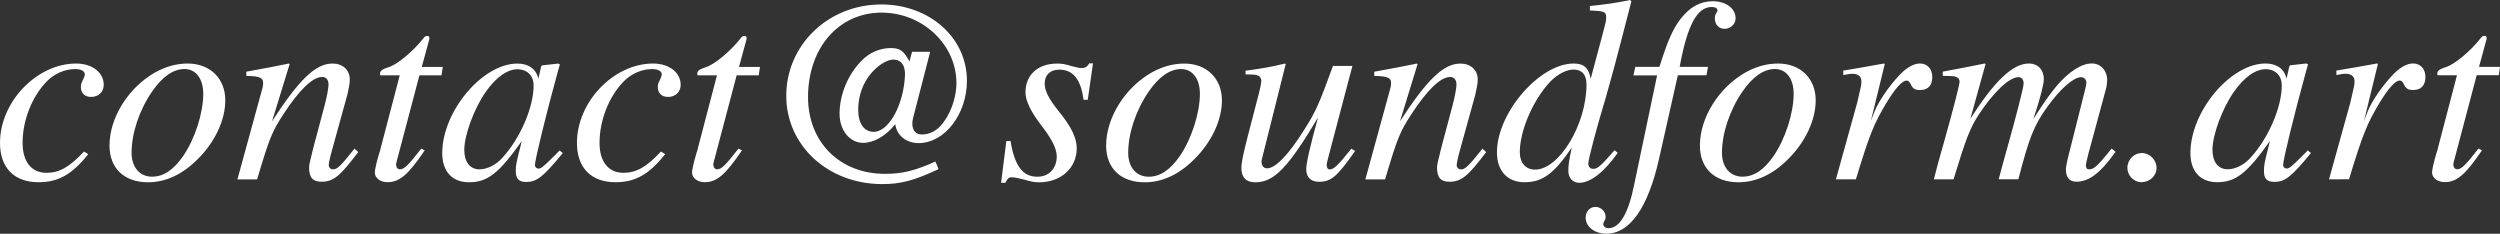 <?xml version="1.0" encoding="UTF-8" standalone="no"?>
<!-- Created with Inkscape (http://www.inkscape.org/) -->

<svg
   width="67.169mm"
   height="6.279mm"
   viewBox="0 0 67.169 6.279"
   version="1.1"
   id="svg1"
   xmlns="http://www.w3.org/2000/svg"
   xmlns:svg="http://www.w3.org/2000/svg">
  <rect x="0" y="0" width="67.169" height="6.279" fill="#333333" stroke="none"/>
  <defs
     id="defs1" />
  <g
     id="layer1"
     transform="translate(-43.839,-72.787)">
    <path
       style="-inkscape-font-specification:'Nimbus Roman,  Italic';fill:#ffffff;stroke-width:0.265"
       d="m 46.097,76.858 c -0.388,0.416 -0.663,0.572 -1.009,0.572 -0.402,0 -0.642,-0.296 -0.642,-0.804 0,-0.6 0.247,-1.235 0.642,-1.644 0.205,-0.212 0.487,-0.339 0.769,-0.339 0.162,0 0.261,0.056 0.261,0.141 0,0.035 -0.014,0.071 -0.042,0.134 -0.049,0.092 -0.064,0.134 -0.064,0.205 0,0.169 0.106,0.268 0.275,0.268 0.198,0 0.339,-0.134 0.339,-0.325 0,-0.332 -0.31,-0.572 -0.741,-0.572 -1.058,0 -2.046,1.03 -2.046,2.131 0,0.67 0.381,1.058 1.037,1.058 0.529,0 0.903,-0.212 1.334,-0.755 z m 2.787,-2.364 c -0.303,0 -0.579,0.078 -0.868,0.233 -0.727,0.409 -1.235,1.221 -1.235,1.969 0,0.614 0.395,0.988 1.037,0.988 0.466,0 0.917,-0.205 1.326,-0.614 0.466,-0.459 0.748,-1.051 0.748,-1.588 0,-0.586 -0.409,-0.988 -1.009,-0.988 z m -0.085,0.148 c 0.303,0 0.501,0.261 0.501,0.663 0,0.522 -0.226,1.221 -0.543,1.679 -0.261,0.374 -0.529,0.55 -0.833,0.55 -0.332,0 -0.55,-0.254 -0.55,-0.642 0,-0.522 0.205,-1.143 0.55,-1.644 0.275,-0.402 0.572,-0.607 0.875,-0.607 z m 4.565,2.138 c -0.381,0.48 -0.466,0.557 -0.579,0.557 -0.064,0 -0.113,-0.049 -0.113,-0.113 0,-0.056 0.028,-0.191 0.099,-0.445 l 0.402,-1.453 c 0.035,-0.148 0.064,-0.303 0.064,-0.402 0,-0.261 -0.191,-0.43 -0.466,-0.43 -0.452,0 -0.896,0.43 -1.623,1.552 l 0.473,-1.538 -0.021,-0.014 c -0.374,0.078 -0.529,0.106 -1.143,0.219 v 0.113 c 0.36,0.007 0.452,0.049 0.452,0.191 0,0.042 -0.007,0.085 -0.014,0.12 l -0.677,2.469 h 0.529 c 0.332,-1.115 0.395,-1.27 0.706,-1.75 0.423,-0.649 0.783,-1.002 1.044,-1.002 0.106,0 0.169,0.078 0.169,0.205 0,0.085 -0.042,0.318 -0.099,0.536 l -0.31,1.164 c -0.092,0.367 -0.113,0.459 -0.113,0.529 0,0.268 0.099,0.381 0.332,0.381 0.318,0 0.494,-0.141 0.988,-0.797 z m 2.371,-2.194 h -0.564 l 0.198,-0.727 c 0.007,-0.014 0.007,-0.028 0.007,-0.042 0,-0.042 -0.014,-0.064 -0.056,-0.064 -0.042,0 -0.064,0.007 -0.106,0.064 -0.275,0.353 -0.713,0.713 -0.938,0.776 -0.176,0.056 -0.226,0.099 -0.226,0.176 0,0.007 0,0.021 0.007,0.042 h 0.522 l -0.508,1.94 c -0.014,0.064 -0.021,0.092 -0.042,0.148 -0.071,0.233 -0.12,0.452 -0.12,0.522 0,0.148 0.148,0.261 0.339,0.261 0.325,0 0.557,-0.198 1.002,-0.854 l -0.092,-0.049 c -0.346,0.445 -0.459,0.557 -0.572,0.557 -0.064,0 -0.106,-0.049 -0.106,-0.141 0,-0.007 0,-0.007 0.007,-0.035 l 0.621,-2.35 h 0.593 z m 3.14,2.244 -0.198,0.198 c -0.226,0.226 -0.303,0.289 -0.367,0.289 -0.056,0 -0.099,-0.042 -0.099,-0.092 0,-0.141 0.296,-1.355 0.628,-2.561 0.021,-0.071 0.028,-0.085 0.042,-0.148 l -0.049,-0.021 -0.43,0.049 -0.021,0.021 -0.078,0.339 c -0.056,-0.261 -0.261,-0.409 -0.564,-0.409 -0.938,0 -2.018,1.284 -2.018,2.406 0,0.494 0.268,0.783 0.72,0.783 0.494,0 0.797,-0.233 1.418,-1.108 -0.148,0.579 -0.162,0.635 -0.162,0.811 0,0.205 0.085,0.289 0.282,0.289 0.282,0 0.452,-0.134 0.981,-0.776 z m -1.094,-2.18 c 0.24,0.014 0.395,0.183 0.395,0.43 0,0.593 -0.36,1.425 -0.84,1.947 -0.169,0.191 -0.409,0.31 -0.614,0.31 -0.254,0 -0.409,-0.198 -0.409,-0.522 0,-0.395 0.261,-1.108 0.572,-1.552 0.282,-0.409 0.607,-0.635 0.896,-0.614 z m 3.817,2.208 c -0.388,0.416 -0.663,0.572 -1.009,0.572 -0.402,0 -0.642,-0.296 -0.642,-0.804 0,-0.6 0.247,-1.235 0.642,-1.644 0.205,-0.212 0.487,-0.339 0.769,-0.339 0.162,0 0.261,0.056 0.261,0.141 0,0.035 -0.014,0.071 -0.042,0.134 -0.049,0.092 -0.064,0.134 -0.064,0.205 0,0.169 0.106,0.268 0.275,0.268 0.198,0 0.339,-0.134 0.339,-0.325 0,-0.332 -0.31,-0.572 -0.741,-0.572 -1.058,0 -2.046,1.03 -2.046,2.131 0,0.67 0.381,1.058 1.037,1.058 0.529,0 0.903,-0.212 1.334,-0.755 z m 2.66,-2.272 h -0.564 l 0.198,-0.727 c 0.007,-0.014 0.007,-0.028 0.007,-0.042 0,-0.042 -0.014,-0.064 -0.056,-0.064 -0.042,0 -0.064,0.007 -0.106,0.064 -0.275,0.353 -0.713,0.713 -0.938,0.776 -0.176,0.056 -0.226,0.099 -0.226,0.176 0,0.007 0,0.021 0.007,0.042 h 0.522 l -0.508,1.94 c -0.014,0.064 -0.021,0.092 -0.042,0.148 -0.071,0.233 -0.12,0.452 -0.12,0.522 0,0.148 0.148,0.261 0.339,0.261 0.325,0 0.557,-0.198 1.002,-0.854 l -0.092,-0.049 c -0.346,0.445 -0.459,0.557 -0.572,0.557 -0.064,0 -0.106,-0.049 -0.106,-0.141 0,-0.007 0,-0.007 0.007,-0.035 l 0.621,-2.35 h 0.593 z m 4.015,-0.148 c -0.148,-0.282 -0.254,-0.36 -0.501,-0.36 -0.296,0 -0.586,0.127 -0.797,0.353 -0.36,0.367 -0.579,0.91 -0.579,1.411 0,0.445 0.275,0.783 0.628,0.783 0.296,0 0.614,-0.183 0.868,-0.501 0.042,0.303 0.296,0.508 0.628,0.508 0.699,0 1.298,-0.776 1.298,-1.679 0,-1.15 -1.002,-2.046 -2.3,-2.046 -1.425,0 -2.554,1.087 -2.554,2.455 0,1.334 1.122,2.371 2.575,2.371 0.501,0 0.854,-0.092 1.517,-0.402 l -0.085,-0.205 c -0.543,0.247 -0.889,0.332 -1.355,0.332 -1.214,0 -2.067,-0.854 -2.067,-2.06 0,-1.326 0.826,-2.272 1.976,-2.272 1.101,0 2.011,0.861 2.011,1.891 0,0.423 -0.176,0.882 -0.437,1.164 -0.134,0.141 -0.31,0.219 -0.487,0.219 -0.169,0 -0.261,-0.106 -0.261,-0.296 0,-0.035 0.007,-0.099 0.021,-0.148 l 0.459,-1.778 h -0.487 z m -0.402,-0.049 c 0.198,0.014 0.296,0.176 0.282,0.437 -0.042,0.797 -0.437,1.503 -0.84,1.503 -0.261,0 -0.416,-0.226 -0.416,-0.593 0,-0.381 0.127,-0.727 0.36,-0.995 0.198,-0.226 0.445,-0.367 0.614,-0.353 z m 3.006,2.187 -0.141,1.122 h 0.113 c 0.064,-0.12 0.092,-0.148 0.169,-0.148 0.078,0 0.205,0.028 0.346,0.064 0.162,0.049 0.268,0.071 0.388,0.071 0.593,0 1.016,-0.381 1.016,-0.917 0,-0.275 -0.148,-0.579 -0.48,-0.988 -0.268,-0.332 -0.381,-0.55 -0.381,-0.748 0,-0.233 0.148,-0.374 0.395,-0.374 0.367,0 0.579,0.261 0.649,0.811 h 0.113 l 0.141,-0.981 h -0.099 c -0.064,0.099 -0.106,0.127 -0.212,0.127 -0.056,0 -0.12,-0.014 -0.254,-0.049 -0.176,-0.056 -0.275,-0.071 -0.395,-0.071 -0.522,0 -0.854,0.303 -0.854,0.776 0,0.226 0.148,0.529 0.445,0.91 0.275,0.36 0.395,0.607 0.395,0.811 0,0.325 -0.212,0.543 -0.522,0.543 -0.395,0 -0.607,-0.289 -0.72,-0.96 z m 4.784,-2.081 c -0.303,0 -0.579,0.078 -0.868,0.233 -0.727,0.409 -1.235,1.221 -1.235,1.969 0,0.614 0.395,0.988 1.037,0.988 0.466,0 0.917,-0.205 1.326,-0.614 0.466,-0.459 0.748,-1.051 0.748,-1.588 0,-0.586 -0.409,-0.988 -1.009,-0.988 z m -0.085,0.148 c 0.303,0 0.501,0.261 0.501,0.663 0,0.522 -0.226,1.221 -0.543,1.679 -0.261,0.374 -0.529,0.55 -0.833,0.55 -0.332,0 -0.55,-0.254 -0.55,-0.642 0,-0.522 0.205,-1.143 0.55,-1.644 0.275,-0.402 0.572,-0.607 0.875,-0.607 z m 4.572,2.138 c -0.374,0.466 -0.473,0.557 -0.586,0.557 -0.049,0 -0.078,-0.042 -0.078,-0.12 0,-0.042 0,-0.042 0.134,-0.55 l 0.557,-2.11 h -0.522 c -0.381,1.044 -0.459,1.221 -0.776,1.722 -0.423,0.67 -0.769,1.03 -0.995,1.03 -0.092,0 -0.148,-0.071 -0.148,-0.176 0,-0.021 0,-0.042 0.007,-0.064 l 0.642,-2.561 -0.021,-0.014 c -0.409,0.099 -0.67,0.141 -1.058,0.191 v 0.099 c 0.282,0.007 0.282,0.007 0.353,0.042 0.035,0.014 0.071,0.078 0.071,0.127 0,0.064 -0.035,0.233 -0.099,0.473 l -0.261,1.002 c -0.134,0.522 -0.176,0.741 -0.176,0.868 0,0.261 0.127,0.388 0.374,0.388 0.501,0 0.875,-0.381 1.686,-1.743 -0.212,0.762 -0.318,1.235 -0.318,1.39 0,0.219 0.127,0.339 0.339,0.339 0.332,0 0.487,-0.134 0.974,-0.826 z m 3.521,0 c -0.381,0.48 -0.466,0.557 -0.579,0.557 -0.064,0 -0.113,-0.049 -0.113,-0.113 0,-0.056 0.028,-0.191 0.099,-0.445 l 0.402,-1.453 c 0.035,-0.148 0.064,-0.303 0.064,-0.402 0,-0.261 -0.191,-0.43 -0.466,-0.43 -0.452,0 -0.896,0.43 -1.623,1.552 l 0.473,-1.538 -0.021,-0.014 c -0.374,0.078 -0.529,0.106 -1.143,0.219 v 0.113 c 0.36,0.007 0.452,0.049 0.452,0.191 0,0.042 -0.007,0.085 -0.014,0.12 l -0.677,2.469 h 0.529 c 0.332,-1.115 0.395,-1.27 0.706,-1.75 0.423,-0.649 0.783,-1.002 1.044,-1.002 0.106,0 0.169,0.078 0.169,0.205 0,0.085 -0.042,0.318 -0.099,0.536 l -0.31,1.164 c -0.092,0.367 -0.113,0.459 -0.113,0.529 0,0.268 0.099,0.381 0.332,0.381 0.318,0 0.494,-0.141 0.988,-0.797 z m 3.549,0.042 c -0.388,0.445 -0.459,0.501 -0.579,0.501 -0.071,0 -0.127,-0.056 -0.127,-0.141 0,-0.113 0.219,-0.945 0.459,-1.736 0.162,-0.564 0.303,-1.08 0.699,-2.625 l -0.035,-0.035 c -0.367,0.078 -0.621,0.113 -1.079,0.162 v 0.12 c 0.388,0.014 0.437,0.035 0.437,0.183 0,0.099 -0.007,0.12 -0.106,0.494 l -0.31,1.157 c -0.056,-0.296 -0.183,-0.409 -0.459,-0.409 -0.917,0 -2.06,1.326 -2.06,2.385 0,0.501 0.282,0.804 0.741,0.804 0.48,0 0.79,-0.226 1.27,-0.931 -0.078,0.36 -0.092,0.466 -0.092,0.628 0,0.191 0.12,0.318 0.296,0.318 0.296,0 0.67,-0.289 1.03,-0.804 z m -1.072,-2.166 c 0.212,0.014 0.318,0.148 0.318,0.402 0,1.072 -0.734,2.286 -1.383,2.286 -0.247,0 -0.409,-0.183 -0.409,-0.466 0,-0.579 0.353,-1.404 0.818,-1.898 0.198,-0.205 0.459,-0.339 0.656,-0.325 z m 1.58,0.155 h 0.635 l -0.621,2.963 c -0.155,0.755 -0.388,1.143 -0.684,1.143 -0.085,0 -0.141,-0.049 -0.141,-0.113 0,-0.028 0.007,-0.042 0.028,-0.078 0.028,-0.042 0.035,-0.071 0.035,-0.113 0,-0.148 -0.127,-0.268 -0.275,-0.268 -0.148,0 -0.261,0.127 -0.261,0.289 0,0.247 0.24,0.43 0.557,0.43 0.628,0 1.115,-0.691 1.411,-1.997 l 0.508,-2.258 h 0.769 l 0.042,-0.226 h -0.762 c 0.205,-1.115 0.466,-1.609 0.861,-1.609 0.099,0 0.155,0.035 0.155,0.092 0,0.014 -0.007,0.035 -0.028,0.064 -0.035,0.056 -0.042,0.092 -0.042,0.148 0,0.169 0.106,0.282 0.261,0.282 0.162,0 0.296,-0.127 0.296,-0.282 0,-0.268 -0.261,-0.459 -0.614,-0.459 -0.339,0 -0.614,0.155 -0.868,0.48 -0.212,0.282 -0.353,0.607 -0.564,1.284 h -0.649 z m 3.888,-0.318 c -0.303,0 -0.579,0.078 -0.868,0.233 -0.727,0.409 -1.235,1.221 -1.235,1.969 0,0.614 0.395,0.988 1.037,0.988 0.466,0 0.917,-0.205 1.326,-0.614 0.466,-0.459 0.748,-1.051 0.748,-1.588 0,-0.586 -0.409,-0.988 -1.009,-0.988 z m -0.085,0.148 c 0.303,0 0.501,0.261 0.501,0.663 0,0.522 -0.226,1.221 -0.543,1.679 -0.261,0.374 -0.529,0.55 -0.833,0.55 -0.332,0 -0.55,-0.254 -0.55,-0.642 0,-0.522 0.205,-1.143 0.55,-1.644 0.275,-0.402 0.572,-0.607 0.875,-0.607 z m 2.173,2.963 c 0.367,-1.207 0.487,-1.496 0.811,-2.039 0.24,-0.395 0.43,-0.614 0.55,-0.614 0.049,0 0.078,0.028 0.113,0.099 0.056,0.12 0.113,0.155 0.254,0.155 0.212,0 0.325,-0.127 0.325,-0.353 0,-0.212 -0.134,-0.36 -0.332,-0.36 -0.162,0 -0.353,0.106 -0.536,0.296 -0.289,0.303 -0.572,0.713 -0.684,0.995 l -0.099,0.254 0.374,-1.531 -0.021,-0.014 c -0.515,0.092 -0.579,0.106 -1.094,0.191 v 0.12 c 0.155,-0.028 0.183,-0.035 0.24,-0.035 0.155,0 0.247,0.071 0.247,0.198 0,0.099 0,0.099 -0.113,0.579 l -0.572,2.06 z m 6.872,-0.826 c -0.028,0.035 -0.064,0.071 -0.092,0.113 -0.12,0.141 -0.183,0.219 -0.191,0.226 -0.155,0.169 -0.226,0.219 -0.325,0.219 -0.056,0 -0.085,-0.035 -0.085,-0.113 0,-0.028 0.028,-0.148 0.071,-0.318 l 0.48,-1.771 c 0.007,-0.035 0.021,-0.148 0.021,-0.198 0,-0.254 -0.176,-0.445 -0.409,-0.445 -0.141,0 -0.282,0.049 -0.452,0.155 -0.346,0.226 -0.635,0.564 -1.122,1.341 0.183,-0.55 0.282,-0.938 0.282,-1.072 0,-0.254 -0.162,-0.423 -0.402,-0.423 -0.43,0 -0.924,0.466 -1.573,1.489 l 0.409,-1.475 -0.021,-0.014 c -0.381,0.078 -0.529,0.106 -1.129,0.219 v 0.113 c 0.325,0.007 0.325,0.007 0.388,0.042 0.035,0.014 0.064,0.064 0.064,0.113 0,0.085 -0.169,0.734 -0.416,1.616 -0.155,0.536 -0.183,0.649 -0.275,1.009 h 0.529 c 0.339,-1.115 0.445,-1.383 0.684,-1.75 0.402,-0.607 0.818,-0.995 1.058,-0.995 0.092,0 0.141,0.064 0.141,0.176 0,0.092 -0.212,0.924 -0.494,1.919 -0.056,0.205 -0.085,0.303 -0.176,0.649 h 0.529 c 0.282,-1.101 0.423,-1.461 0.783,-1.954 0.346,-0.48 0.699,-0.79 0.903,-0.79 0.078,0 0.141,0.064 0.141,0.148 0,0.035 -0.014,0.106 -0.049,0.247 l -0.409,1.623 c -0.071,0.275 -0.092,0.395 -0.092,0.466 0,0.212 0.099,0.325 0.282,0.325 0.332,0 0.642,-0.233 1.016,-0.755 l 0.035,-0.049 z m 0.811,0.12 c -0.212,0 -0.388,0.176 -0.388,0.402 0,0.205 0.176,0.381 0.374,0.381 0.226,0 0.409,-0.169 0.409,-0.381 0,-0.219 -0.183,-0.402 -0.395,-0.402 z m 4.459,-0.071 -0.198,0.198 c -0.226,0.226 -0.303,0.289 -0.367,0.289 -0.056,0 -0.099,-0.042 -0.099,-0.092 0,-0.141 0.296,-1.355 0.628,-2.561 0.021,-0.071 0.028,-0.085 0.042,-0.148 l -0.049,-0.021 -0.43,0.049 -0.021,0.021 -0.078,0.339 c -0.056,-0.261 -0.261,-0.409 -0.564,-0.409 -0.938,0 -2.018,1.284 -2.018,2.406 0,0.494 0.268,0.783 0.72,0.783 0.494,0 0.797,-0.233 1.418,-1.108 -0.148,0.579 -0.162,0.635 -0.162,0.811 0,0.205 0.085,0.289 0.282,0.289 0.282,0 0.452,-0.134 0.981,-0.776 z m -1.094,-2.18 c 0.24,0.014 0.395,0.183 0.395,0.43 0,0.593 -0.36,1.425 -0.84,1.947 -0.169,0.191 -0.409,0.31 -0.614,0.31 -0.254,0 -0.409,-0.198 -0.409,-0.522 0,-0.395 0.261,-1.108 0.572,-1.552 0.282,-0.409 0.607,-0.635 0.896,-0.614 z m 2.201,2.956 c 0.367,-1.207 0.487,-1.496 0.811,-2.039 0.24,-0.395 0.43,-0.614 0.55,-0.614 0.049,0 0.078,0.028 0.113,0.099 0.056,0.12 0.113,0.155 0.254,0.155 0.212,0 0.325,-0.127 0.325,-0.353 0,-0.212 -0.134,-0.36 -0.332,-0.36 -0.162,0 -0.353,0.106 -0.536,0.296 -0.289,0.303 -0.572,0.713 -0.684,0.995 l -0.099,0.254 0.374,-1.531 -0.021,-0.014 c -0.515,0.092 -0.579,0.106 -1.094,0.191 v 0.12 c 0.155,-0.028 0.183,-0.035 0.24,-0.035 0.155,0 0.247,0.071 0.247,0.198 0,0.099 0,0.099 -0.113,0.579 l -0.572,2.06 z m 4.057,-3.02 h -0.564 l 0.198,-0.727 c 0.007,-0.014 0.007,-0.028 0.007,-0.042 0,-0.042 -0.014,-0.064 -0.056,-0.064 -0.042,0 -0.064,0.007 -0.106,0.064 -0.275,0.353 -0.713,0.713 -0.938,0.776 -0.176,0.056 -0.226,0.099 -0.226,0.176 0,0.007 0,0.021 0.007,0.042 h 0.522 l -0.508,1.94 c -0.014,0.064 -0.021,0.092 -0.042,0.148 -0.071,0.233 -0.12,0.452 -0.12,0.522 0,0.148 0.148,0.261 0.339,0.261 0.325,0 0.557,-0.198 1.002,-0.854 l -0.092,-0.049 c -0.346,0.445 -0.459,0.557 -0.572,0.557 -0.064,0 -0.106,-0.049 -0.106,-0.141 0,-0.007 0,-0.007 0.007,-0.035 l 0.621,-2.35 h 0.593 z"
       id="text1"
       aria-label="contact@soundform.art" />
  </g>
</svg>

